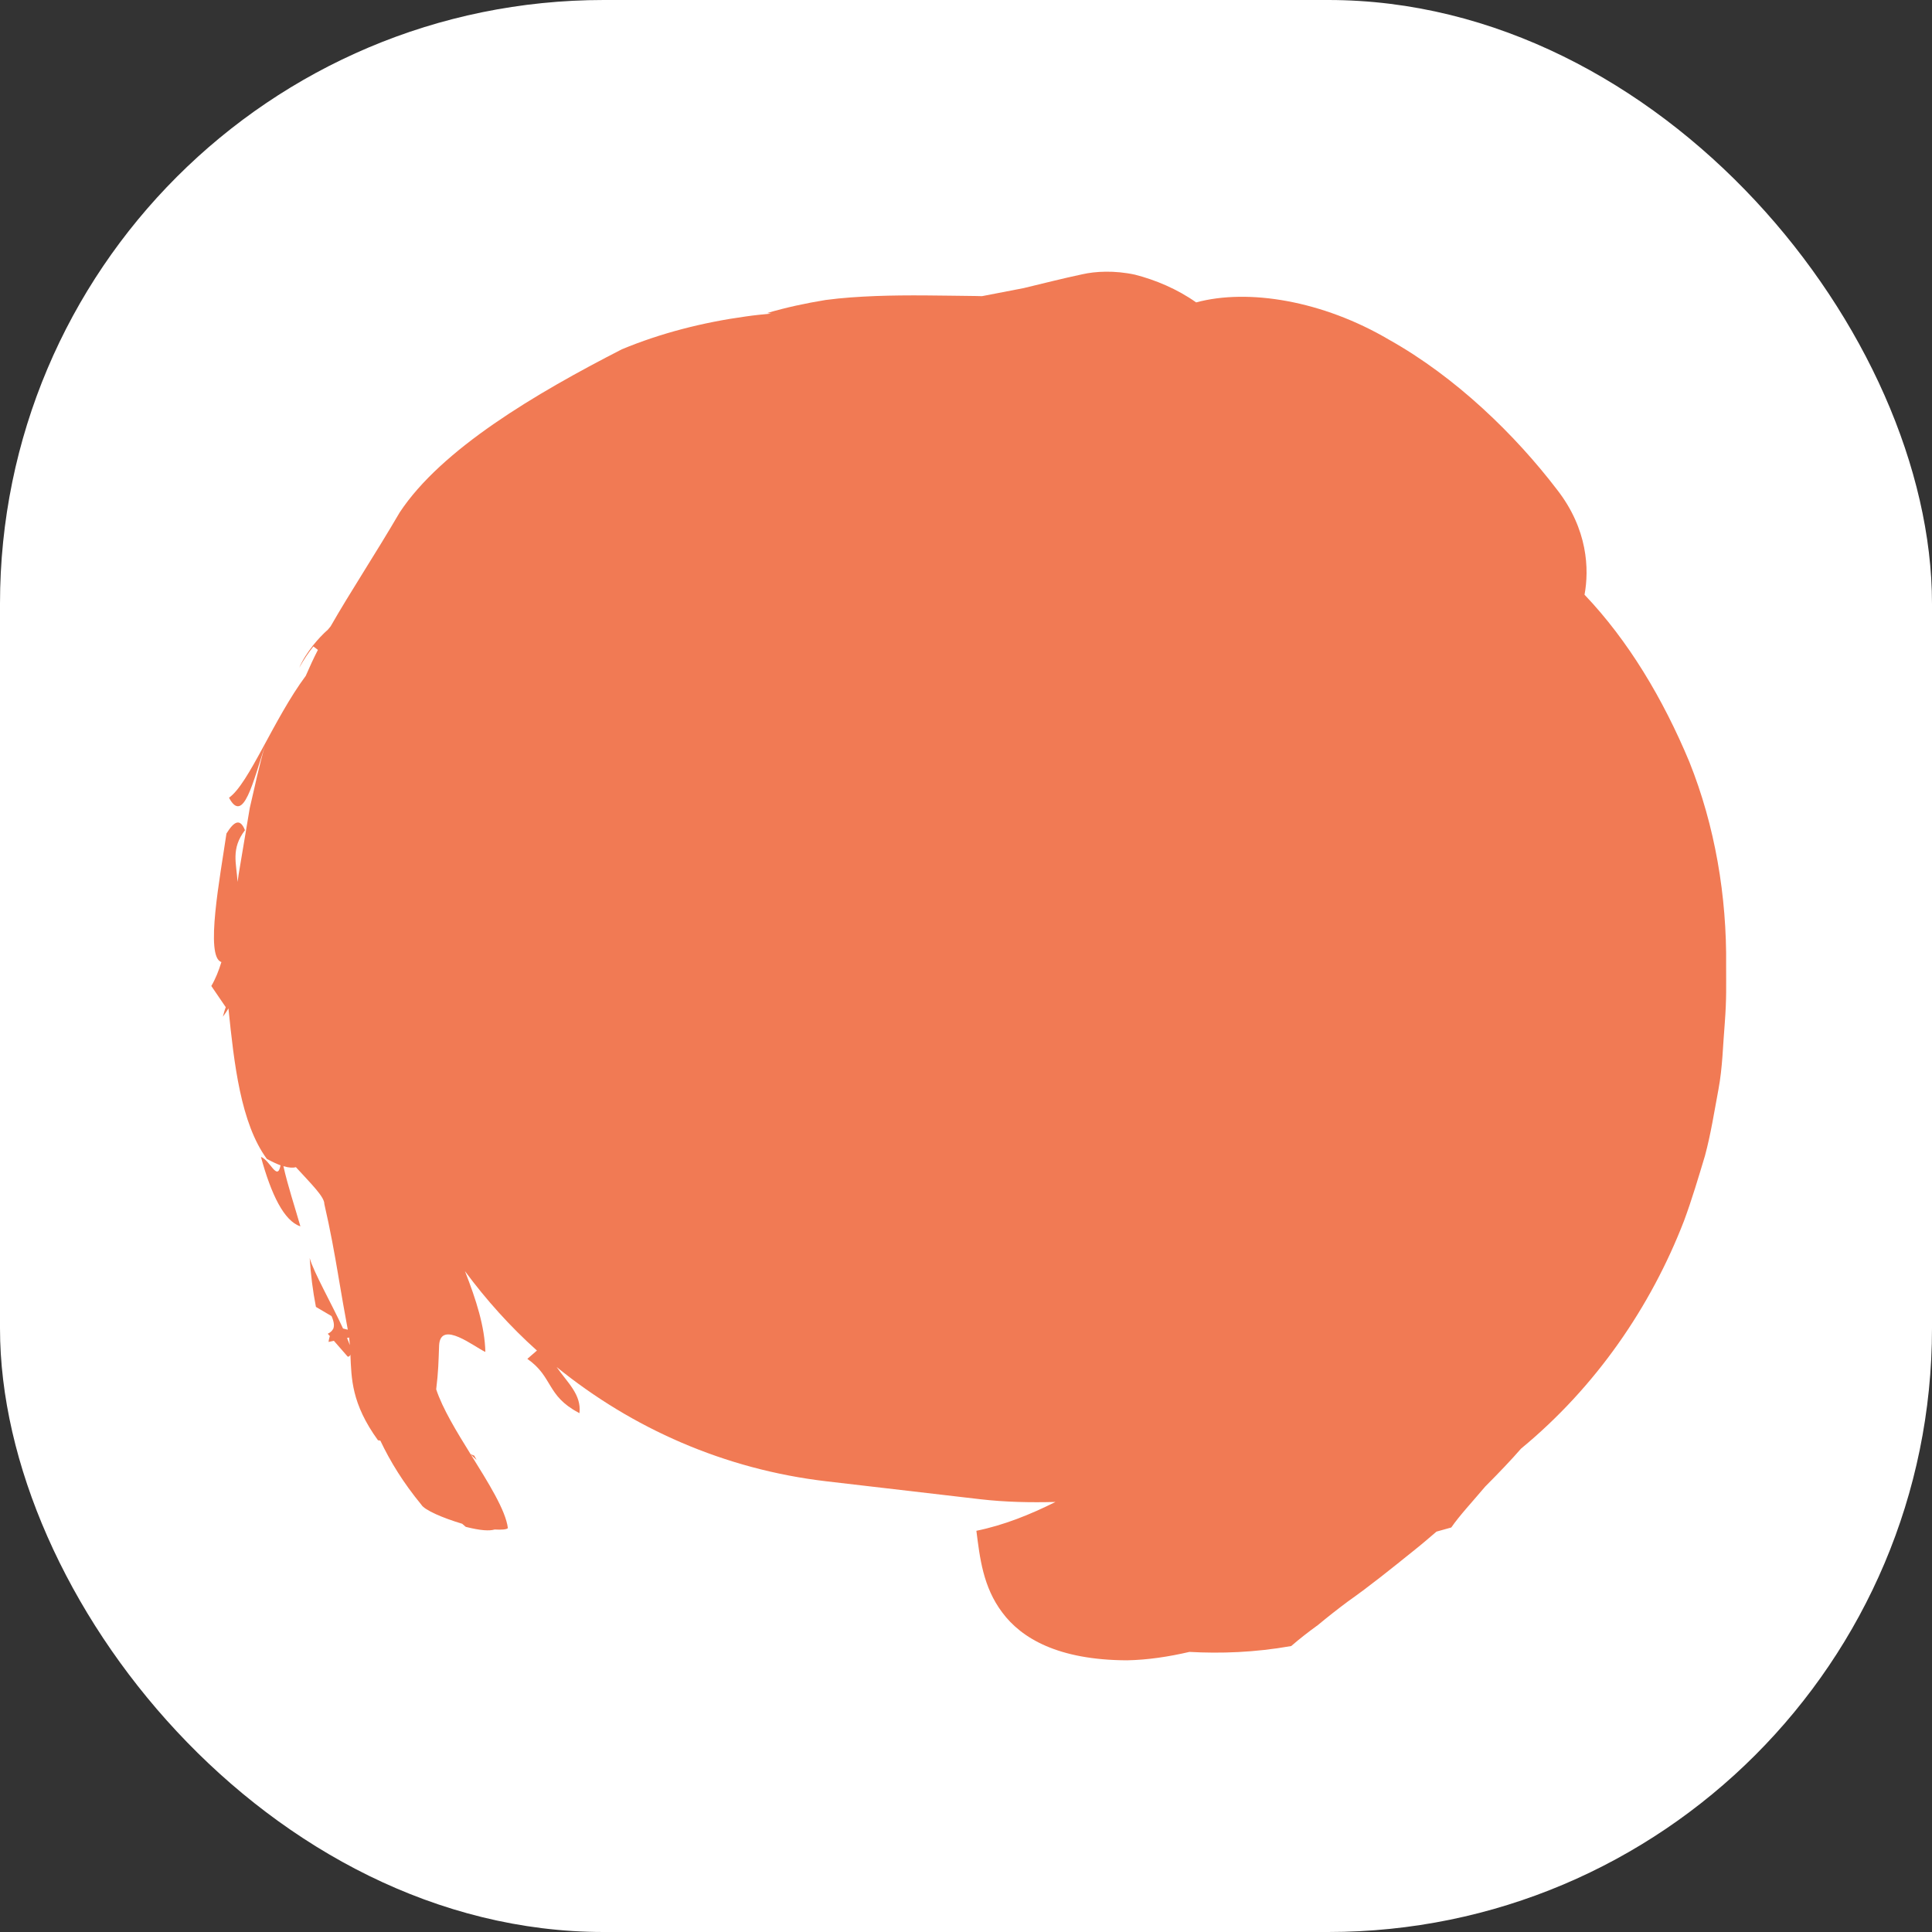 <svg width="128" height="128" viewBox="0 0 128 128" fill="none" xmlns="http://www.w3.org/2000/svg">
<rect x="0" y="0" width="128" height="128" fill="#333333" stroke="none"/>
<rect width="128" height="128" rx="40" fill="white"/>
<path d="M22.993 88.646L23.129 88.614C23.152 88.783 23.163 88.949 23.176 89.119C23.133 88.982 23.056 88.806 22.993 88.646ZM114.36 63.974C114.412 59.382 113.622 54.712 111.925 50.478C110.173 46.277 107.868 42.432 104.979 39.401C105.29 37.735 105.209 35.063 103.149 32.429C100.4 28.831 96.479 24.999 92.032 22.509C87.638 19.918 82.697 19.103 79.248 20.035C78.004 19.152 76.547 18.542 75.193 18.197C73.833 17.903 72.57 17.975 71.709 18.171C70.404 18.448 69.112 18.777 67.81 19.09C66.871 19.272 65.968 19.448 65.061 19.621C64.918 19.618 64.763 19.618 64.624 19.611C62.435 19.588 60.197 19.53 57.996 19.614C56.882 19.66 55.831 19.725 54.699 19.875C53.376 20.09 52.078 20.371 50.835 20.736C50.9 20.749 50.99 20.762 51.086 20.775C50.522 20.83 49.958 20.886 49.404 20.967C46.572 21.358 43.775 22.069 41.195 23.144C35.484 26.071 29.257 29.75 26.485 33.942C24.838 36.761 23.256 39.137 21.905 41.496C21.847 41.568 21.786 41.64 21.728 41.711C21.389 42.011 21.061 42.36 20.751 42.745C20.738 42.758 20.723 42.777 20.712 42.787L20.716 42.793C20.377 43.224 20.059 43.696 19.824 44.244C20.126 43.69 20.443 43.233 20.764 42.829L21.062 43.057C20.773 43.618 20.507 44.198 20.258 44.775C18.123 47.65 16.497 51.919 15.173 52.851C16.127 54.65 16.765 51.789 17.569 49.377C17.178 50.651 16.89 52.092 16.547 53.535C16.3 55.009 16.049 56.501 15.808 57.948C15.787 58.111 15.762 58.268 15.74 58.431C15.662 57.182 15.289 56.237 16.23 55.002C15.912 54.21 15.521 54.386 15.003 55.224C14.591 58.056 13.565 63.411 14.669 63.737C14.491 64.314 14.281 64.848 14 65.324L14.957 66.728C14.876 66.937 14.826 67.146 14.767 67.358C14.897 67.188 15.017 67.002 15.135 66.81C15.51 70.463 15.944 74.414 17.679 76.78C18.043 76.978 18.335 77.112 18.587 77.207C18.374 78.311 17.894 76.858 17.288 76.649C17.965 79.126 18.816 80.896 19.902 81.248C19.518 79.908 19.08 78.605 18.776 77.262C19.151 77.373 19.412 77.383 19.604 77.327C20.621 78.442 21.5 79.292 21.488 79.768C21.885 81.483 22.162 83.037 22.415 84.527C22.411 84.523 22.41 84.52 22.406 84.517C22.408 84.527 22.413 84.533 22.416 84.54C22.625 85.768 22.827 86.951 23.042 88.095C22.934 88.073 22.827 88.046 22.727 88.017C21.997 86.427 20.769 84.266 20.517 83.35C20.588 84.435 20.722 85.514 20.931 86.586L21.967 87.196C22.157 87.626 22.149 87.887 22.069 88.056C22.044 88.079 22.024 88.118 22 88.151C21.914 88.255 21.801 88.323 21.715 88.363C21.757 88.418 21.809 88.464 21.852 88.516C21.821 88.636 21.786 88.734 21.768 88.907L22.121 88.832C22.427 89.184 22.733 89.533 23.037 89.881C23.147 89.894 23.181 89.82 23.215 89.745C23.287 91.332 23.276 92.981 25.042 95.422C25.08 95.422 25.153 95.442 25.198 95.445C25.858 96.833 26.718 98.235 27.911 99.685C28.119 100.05 29.366 100.581 30.62 100.953C30.704 101.024 30.768 101.083 30.858 101.158C31.835 101.406 32.423 101.438 32.771 101.334C33.22 101.36 33.562 101.337 33.649 101.243C33.503 100.056 32.353 98.238 31.196 96.37C31.326 96.484 31.44 96.615 31.574 96.726L31.418 96.439C31.323 96.403 31.256 96.377 31.181 96.347C30.248 94.845 29.315 93.313 28.899 92.045C29.043 90.882 29.052 90.224 29.092 89.129C29.189 87.414 31.459 89.262 32.156 89.569C32.118 87.9 31.553 86.13 30.806 84.22C32.221 86.13 33.808 87.897 35.573 89.477L34.938 90.028C36.652 91.224 36.193 92.463 38.327 93.59L38.392 93.629L38.391 93.62C38.533 92.391 37.593 91.605 36.879 90.569C41.876 94.627 47.998 97.351 54.749 98.14L64.928 99.326C66.618 99.522 68.28 99.551 69.928 99.509C68.254 100.343 66.521 101.044 64.688 101.419C64.915 103.201 65.126 105.137 66.401 106.829C67.668 108.537 70.1 109.984 74.672 110C76.045 109.974 77.428 109.762 78.804 109.443C80.857 109.557 83.124 109.485 85.546 109.055C86.081 108.589 86.68 108.123 87.324 107.657C87.946 107.139 88.613 106.614 89.309 106.096C90.731 105.095 92.175 103.932 93.609 102.778C94.144 102.354 94.659 101.914 95.17 101.474C95.494 101.386 95.818 101.292 96.151 101.2C96.679 100.428 97.57 99.473 98.405 98.482C98.412 98.476 98.418 98.469 98.425 98.463C99.306 97.579 100.122 96.725 100.776 95.973C105.734 91.886 109.37 86.573 111.566 80.896C112.094 79.472 112.524 78.015 112.958 76.574C113.35 75.124 113.577 73.638 113.852 72.174C114.127 70.711 114.147 69.225 114.273 67.755C114.396 66.093 114.357 65.347 114.36 63.974Z" fill="#F17A54"/>
</svg>
